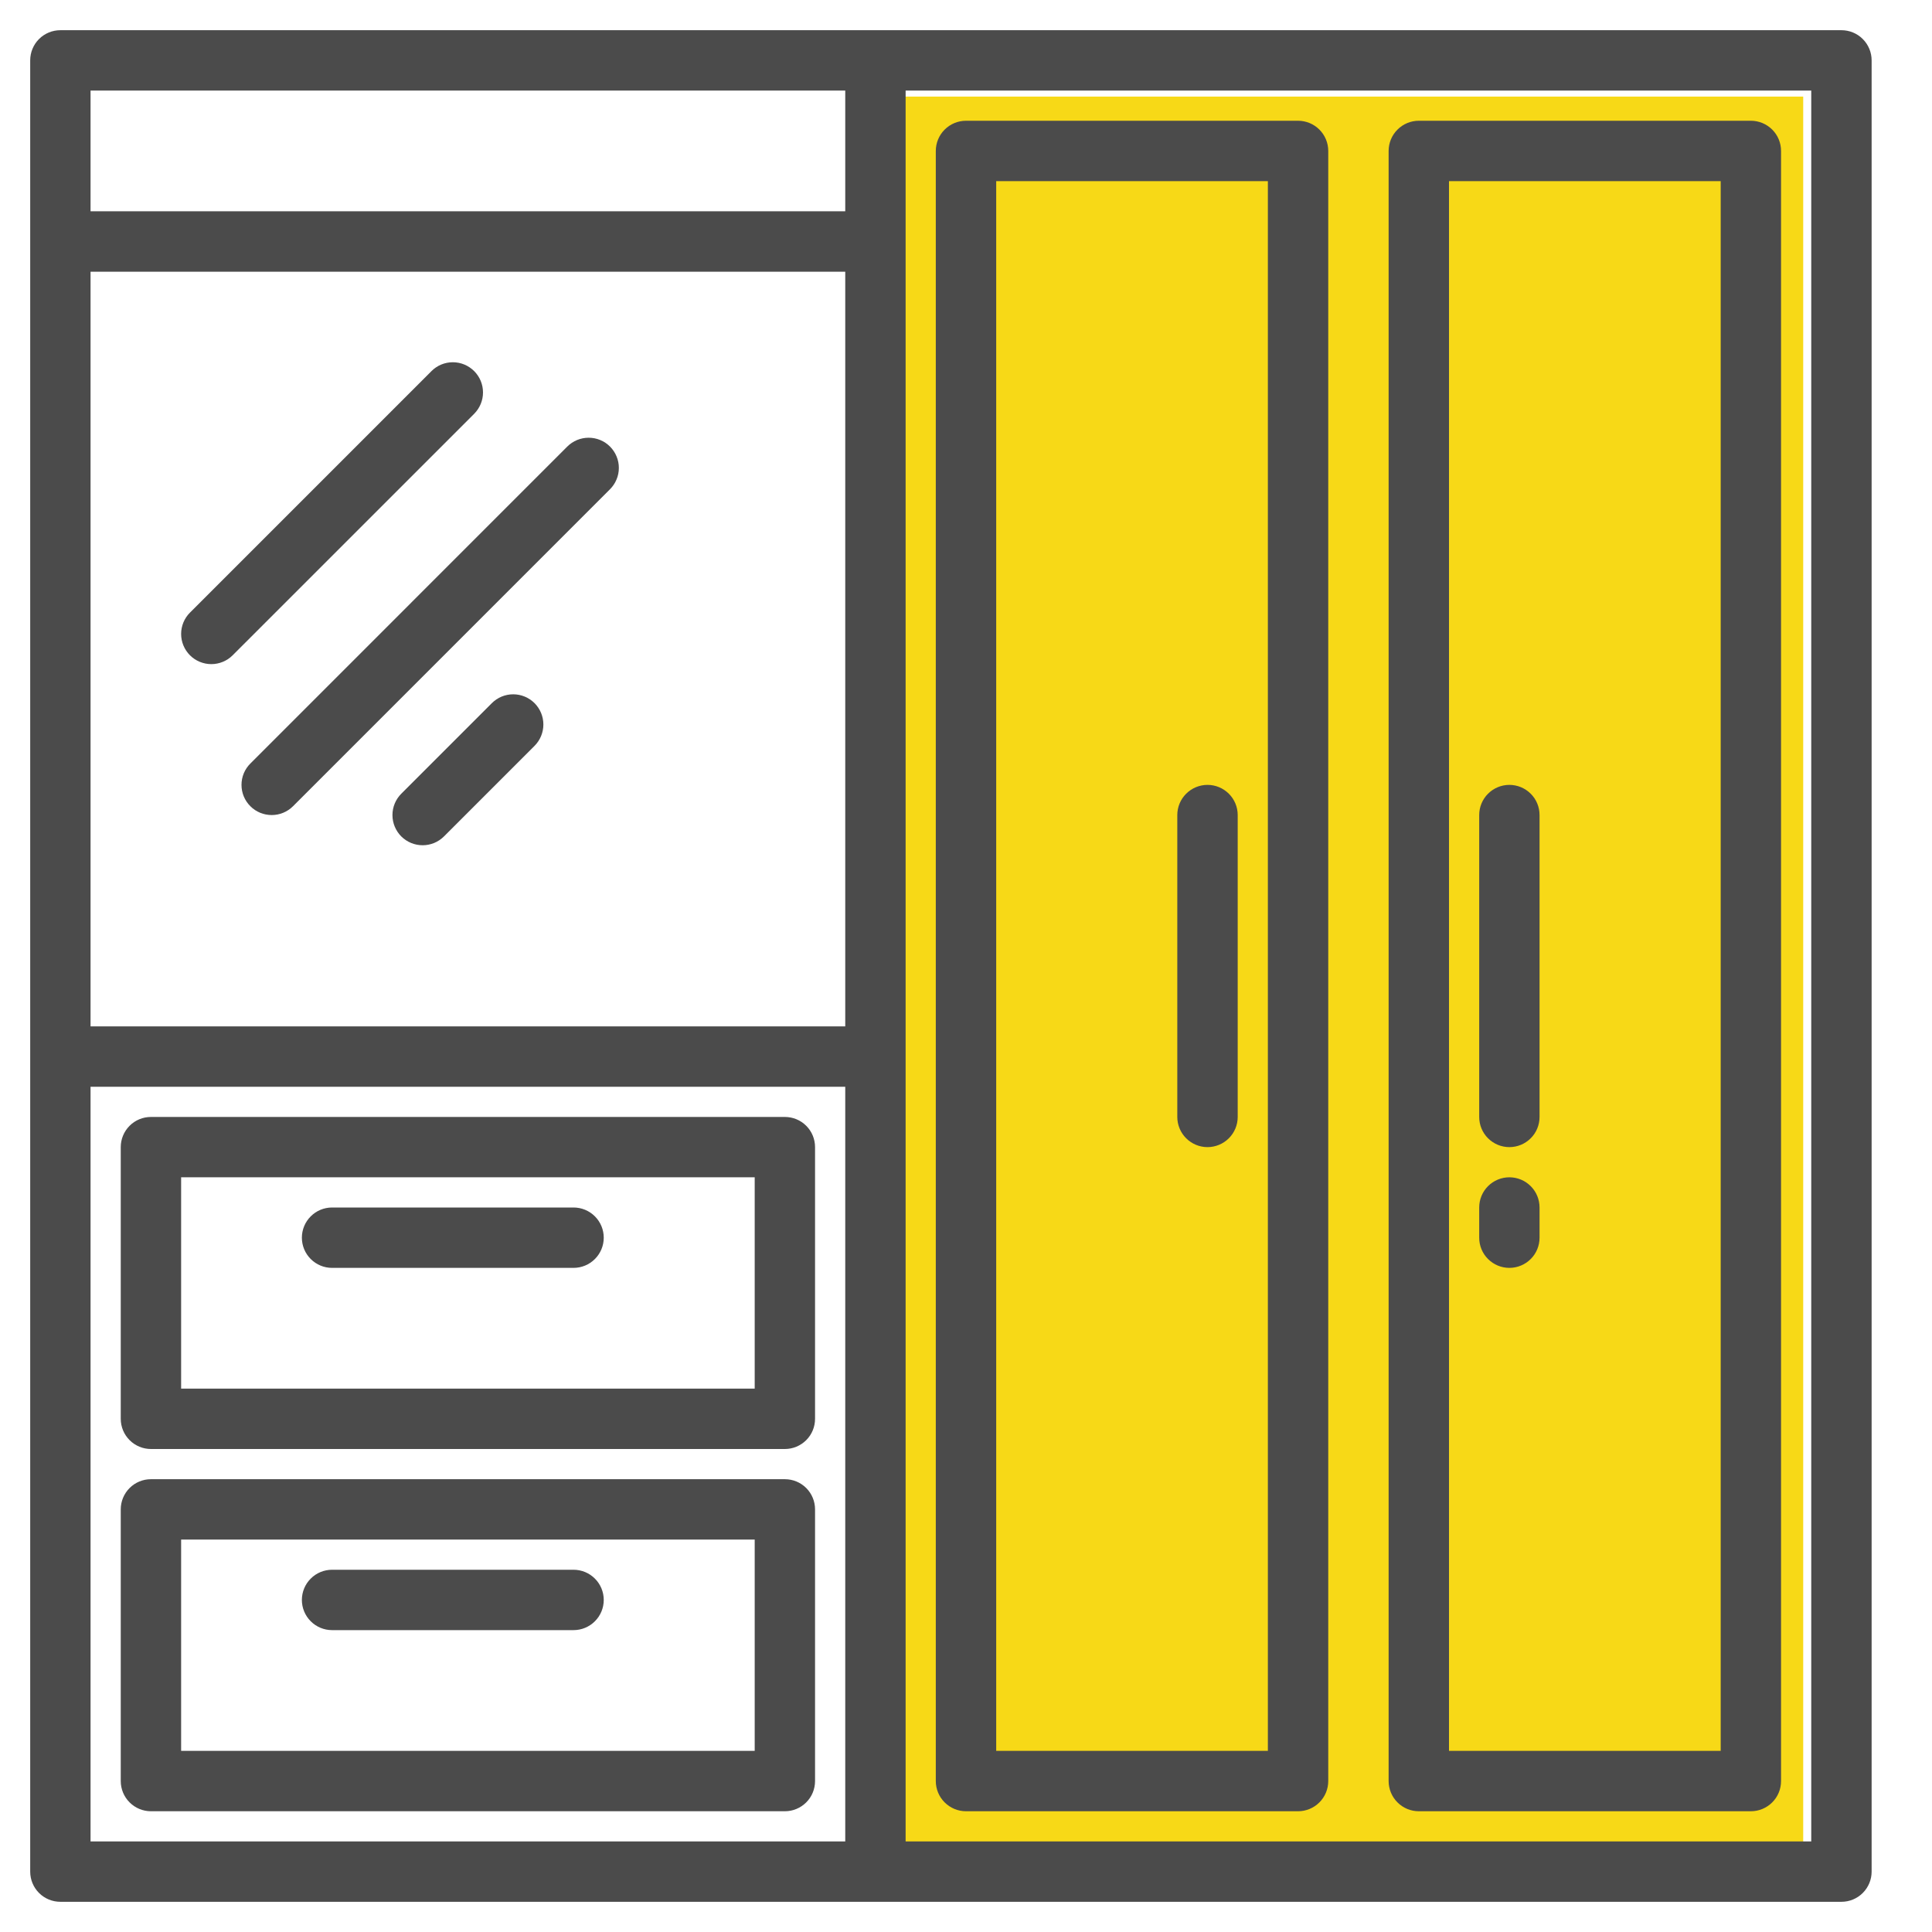 <svg width="60" height="60" viewBox="0 0 60 60" fill="none" xmlns="http://www.w3.org/2000/svg">
<rect x="28" y="3" width="28" height="55" fill="#F7D917"/>
<path d="M57.188 0.938H1.875C1.626 0.938 1.388 1.036 1.212 1.212C1.036 1.388 0.938 1.626 0.938 1.875V58.125C0.938 58.374 1.036 58.612 1.212 58.788C1.388 58.964 1.626 59.062 1.875 59.062H57.188C57.436 59.062 57.675 58.964 57.85 58.788C58.026 58.612 58.125 58.374 58.125 58.125V1.875C58.125 1.626 58.026 1.388 57.85 1.212C57.675 1.036 57.436 0.938 57.188 0.938ZM26.25 57.188H2.812V33.75H26.25V57.188ZM26.25 31.875H2.812V8.438H26.25V31.875ZM26.25 6.562H2.812V2.812H26.25V6.562ZM56.25 57.188H28.125V2.812H56.25V57.188Z" fill="#4B4B4B"/>
<path d="M30 56.25H40.312C40.561 56.25 40.8 56.151 40.975 55.975C41.151 55.8 41.25 55.561 41.25 55.312V4.688C41.25 4.439 41.151 4.2 40.975 4.025C40.8 3.849 40.561 3.75 40.312 3.75H30C29.751 3.75 29.513 3.849 29.337 4.025C29.161 4.2 29.062 4.439 29.062 4.688V55.312C29.062 55.561 29.161 55.8 29.337 55.975C29.513 56.151 29.751 56.25 30 56.25ZM30.938 5.625H39.375V54.375H30.938V5.625Z" fill="#4B4B4B"/>
<path d="M44.062 56.25H54.375C54.624 56.25 54.862 56.151 55.038 55.975C55.214 55.8 55.312 55.561 55.312 55.312V4.688C55.312 4.439 55.214 4.2 55.038 4.025C54.862 3.849 54.624 3.75 54.375 3.75H44.062C43.814 3.75 43.575 3.849 43.4 4.025C43.224 4.2 43.125 4.439 43.125 4.688V55.312C43.125 55.561 43.224 55.8 43.4 55.975C43.575 56.151 43.814 56.25 44.062 56.25ZM45 5.625H53.438V54.375H45V5.625Z" fill="#4B4B4B"/>
<path d="M37.5 24.375C37.251 24.375 37.013 24.474 36.837 24.65C36.661 24.825 36.562 25.064 36.562 25.312V34.688C36.562 34.936 36.661 35.175 36.837 35.35C37.013 35.526 37.251 35.625 37.5 35.625C37.749 35.625 37.987 35.526 38.163 35.35C38.339 35.175 38.438 34.936 38.438 34.688V25.312C38.438 25.064 38.339 24.825 38.163 24.65C37.987 24.474 37.749 24.375 37.5 24.375Z" fill="#4B4B4B"/>
<path d="M46.875 24.375C46.626 24.375 46.388 24.474 46.212 24.65C46.036 24.825 45.938 25.064 45.938 25.312V34.688C45.938 34.936 46.036 35.175 46.212 35.35C46.388 35.526 46.626 35.625 46.875 35.625C47.124 35.625 47.362 35.526 47.538 35.35C47.714 35.175 47.812 34.936 47.812 34.688V25.312C47.812 25.064 47.714 24.825 47.538 24.65C47.362 24.474 47.124 24.375 46.875 24.375Z" fill="#4B4B4B"/>
<path d="M46.875 36.562C46.626 36.562 46.388 36.661 46.212 36.837C46.036 37.013 45.938 37.251 45.938 37.5V38.438C45.938 38.686 46.036 38.925 46.212 39.1C46.388 39.276 46.626 39.375 46.875 39.375C47.124 39.375 47.362 39.276 47.538 39.1C47.714 38.925 47.812 38.686 47.812 38.438V37.5C47.812 37.251 47.714 37.013 47.538 36.837C47.362 36.661 47.124 36.562 46.875 36.562Z" fill="#4B4B4B"/>
<path d="M14.726 11.525C14.638 11.438 14.535 11.368 14.421 11.321C14.308 11.274 14.186 11.25 14.062 11.25C13.939 11.25 13.818 11.274 13.704 11.321C13.59 11.368 13.487 11.438 13.4 11.525L5.9 19.025C5.724 19.2 5.625 19.439 5.625 19.688C5.625 19.936 5.724 20.175 5.9 20.351C6.075 20.526 6.314 20.625 6.563 20.625C6.811 20.625 7.05 20.526 7.225 20.351L14.726 12.851C14.812 12.763 14.882 12.66 14.929 12.546C14.976 12.433 15 12.311 15 12.188C15 12.064 14.976 11.943 14.929 11.829C14.882 11.715 14.812 11.612 14.726 11.525V11.525Z" fill="#4B4B4B"/>
<path d="M17.618 13.868L7.775 23.712C7.688 23.799 7.618 23.902 7.571 24.016C7.524 24.13 7.5 24.252 7.5 24.375C7.5 24.498 7.524 24.62 7.571 24.734C7.618 24.848 7.688 24.951 7.775 25.038C7.95 25.214 8.189 25.312 8.438 25.312C8.561 25.312 8.683 25.288 8.796 25.241C8.91 25.194 9.013 25.125 9.1 25.038L18.944 15.194C19.031 15.107 19.1 15.004 19.147 14.89C19.195 14.776 19.219 14.654 19.219 14.531C19.219 14.408 19.195 14.286 19.147 14.172C19.1 14.059 19.031 13.955 18.944 13.868C18.857 13.781 18.754 13.712 18.64 13.665C18.526 13.618 18.404 13.594 18.281 13.594C18.158 13.594 18.036 13.618 17.922 13.665C17.809 13.712 17.705 13.781 17.618 13.868V13.868Z" fill="#4B4B4B"/>
<path d="M15.275 21.837L12.462 24.65C12.375 24.737 12.306 24.84 12.259 24.954C12.212 25.067 12.188 25.189 12.188 25.312C12.188 25.436 12.212 25.558 12.259 25.671C12.306 25.785 12.375 25.888 12.462 25.976C12.638 26.151 12.876 26.25 13.125 26.25C13.248 26.25 13.37 26.226 13.484 26.179C13.598 26.132 13.701 26.062 13.788 25.976L16.601 23.163C16.776 22.987 16.875 22.749 16.875 22.5C16.875 22.251 16.776 22.013 16.601 21.837C16.425 21.661 16.186 21.562 15.938 21.562C15.689 21.562 15.45 21.661 15.275 21.837V21.837Z" fill="#4B4B4B"/>
<path d="M24.375 34.688H4.688C4.439 34.688 4.2 34.786 4.025 34.962C3.849 35.138 3.75 35.376 3.75 35.625V44.062C3.75 44.311 3.849 44.55 4.025 44.725C4.2 44.901 4.439 45 4.688 45H24.375C24.624 45 24.862 44.901 25.038 44.725C25.214 44.55 25.312 44.311 25.312 44.062V35.625C25.312 35.376 25.214 35.138 25.038 34.962C24.862 34.786 24.624 34.688 24.375 34.688ZM23.438 43.125H5.625V36.562H23.438V43.125Z" fill="#4B4B4B"/>
<path d="M10.312 39.375H17.812C18.061 39.375 18.3 39.276 18.475 39.1C18.651 38.925 18.75 38.686 18.75 38.438C18.75 38.189 18.651 37.95 18.475 37.775C18.3 37.599 18.061 37.5 17.812 37.5H10.312C10.064 37.5 9.825 37.599 9.65 37.775C9.474 37.95 9.375 38.189 9.375 38.438C9.375 38.686 9.474 38.925 9.65 39.1C9.825 39.276 10.064 39.375 10.312 39.375V39.375Z" fill="#4B4B4B"/>
<path d="M24.375 45.938H4.688C4.439 45.938 4.2 46.036 4.025 46.212C3.849 46.388 3.75 46.626 3.75 46.875V55.312C3.75 55.561 3.849 55.8 4.025 55.975C4.2 56.151 4.439 56.25 4.688 56.25H24.375C24.624 56.25 24.862 56.151 25.038 55.975C25.214 55.8 25.312 55.561 25.312 55.312V46.875C25.312 46.626 25.214 46.388 25.038 46.212C24.862 46.036 24.624 45.938 24.375 45.938ZM23.438 54.375H5.625V47.812H23.438V54.375Z" fill="#4B4B4B"/>
<path d="M10.312 50.625H17.812C18.061 50.625 18.3 50.526 18.475 50.35C18.651 50.175 18.75 49.936 18.75 49.688C18.75 49.439 18.651 49.2 18.475 49.025C18.3 48.849 18.061 48.75 17.812 48.75H10.312C10.064 48.75 9.825 48.849 9.65 49.025C9.474 49.2 9.375 49.439 9.375 49.688C9.375 49.936 9.474 50.175 9.65 50.35C9.825 50.526 10.064 50.625 10.312 50.625V50.625Z" fill="#4B4B4B"/>
</svg>
